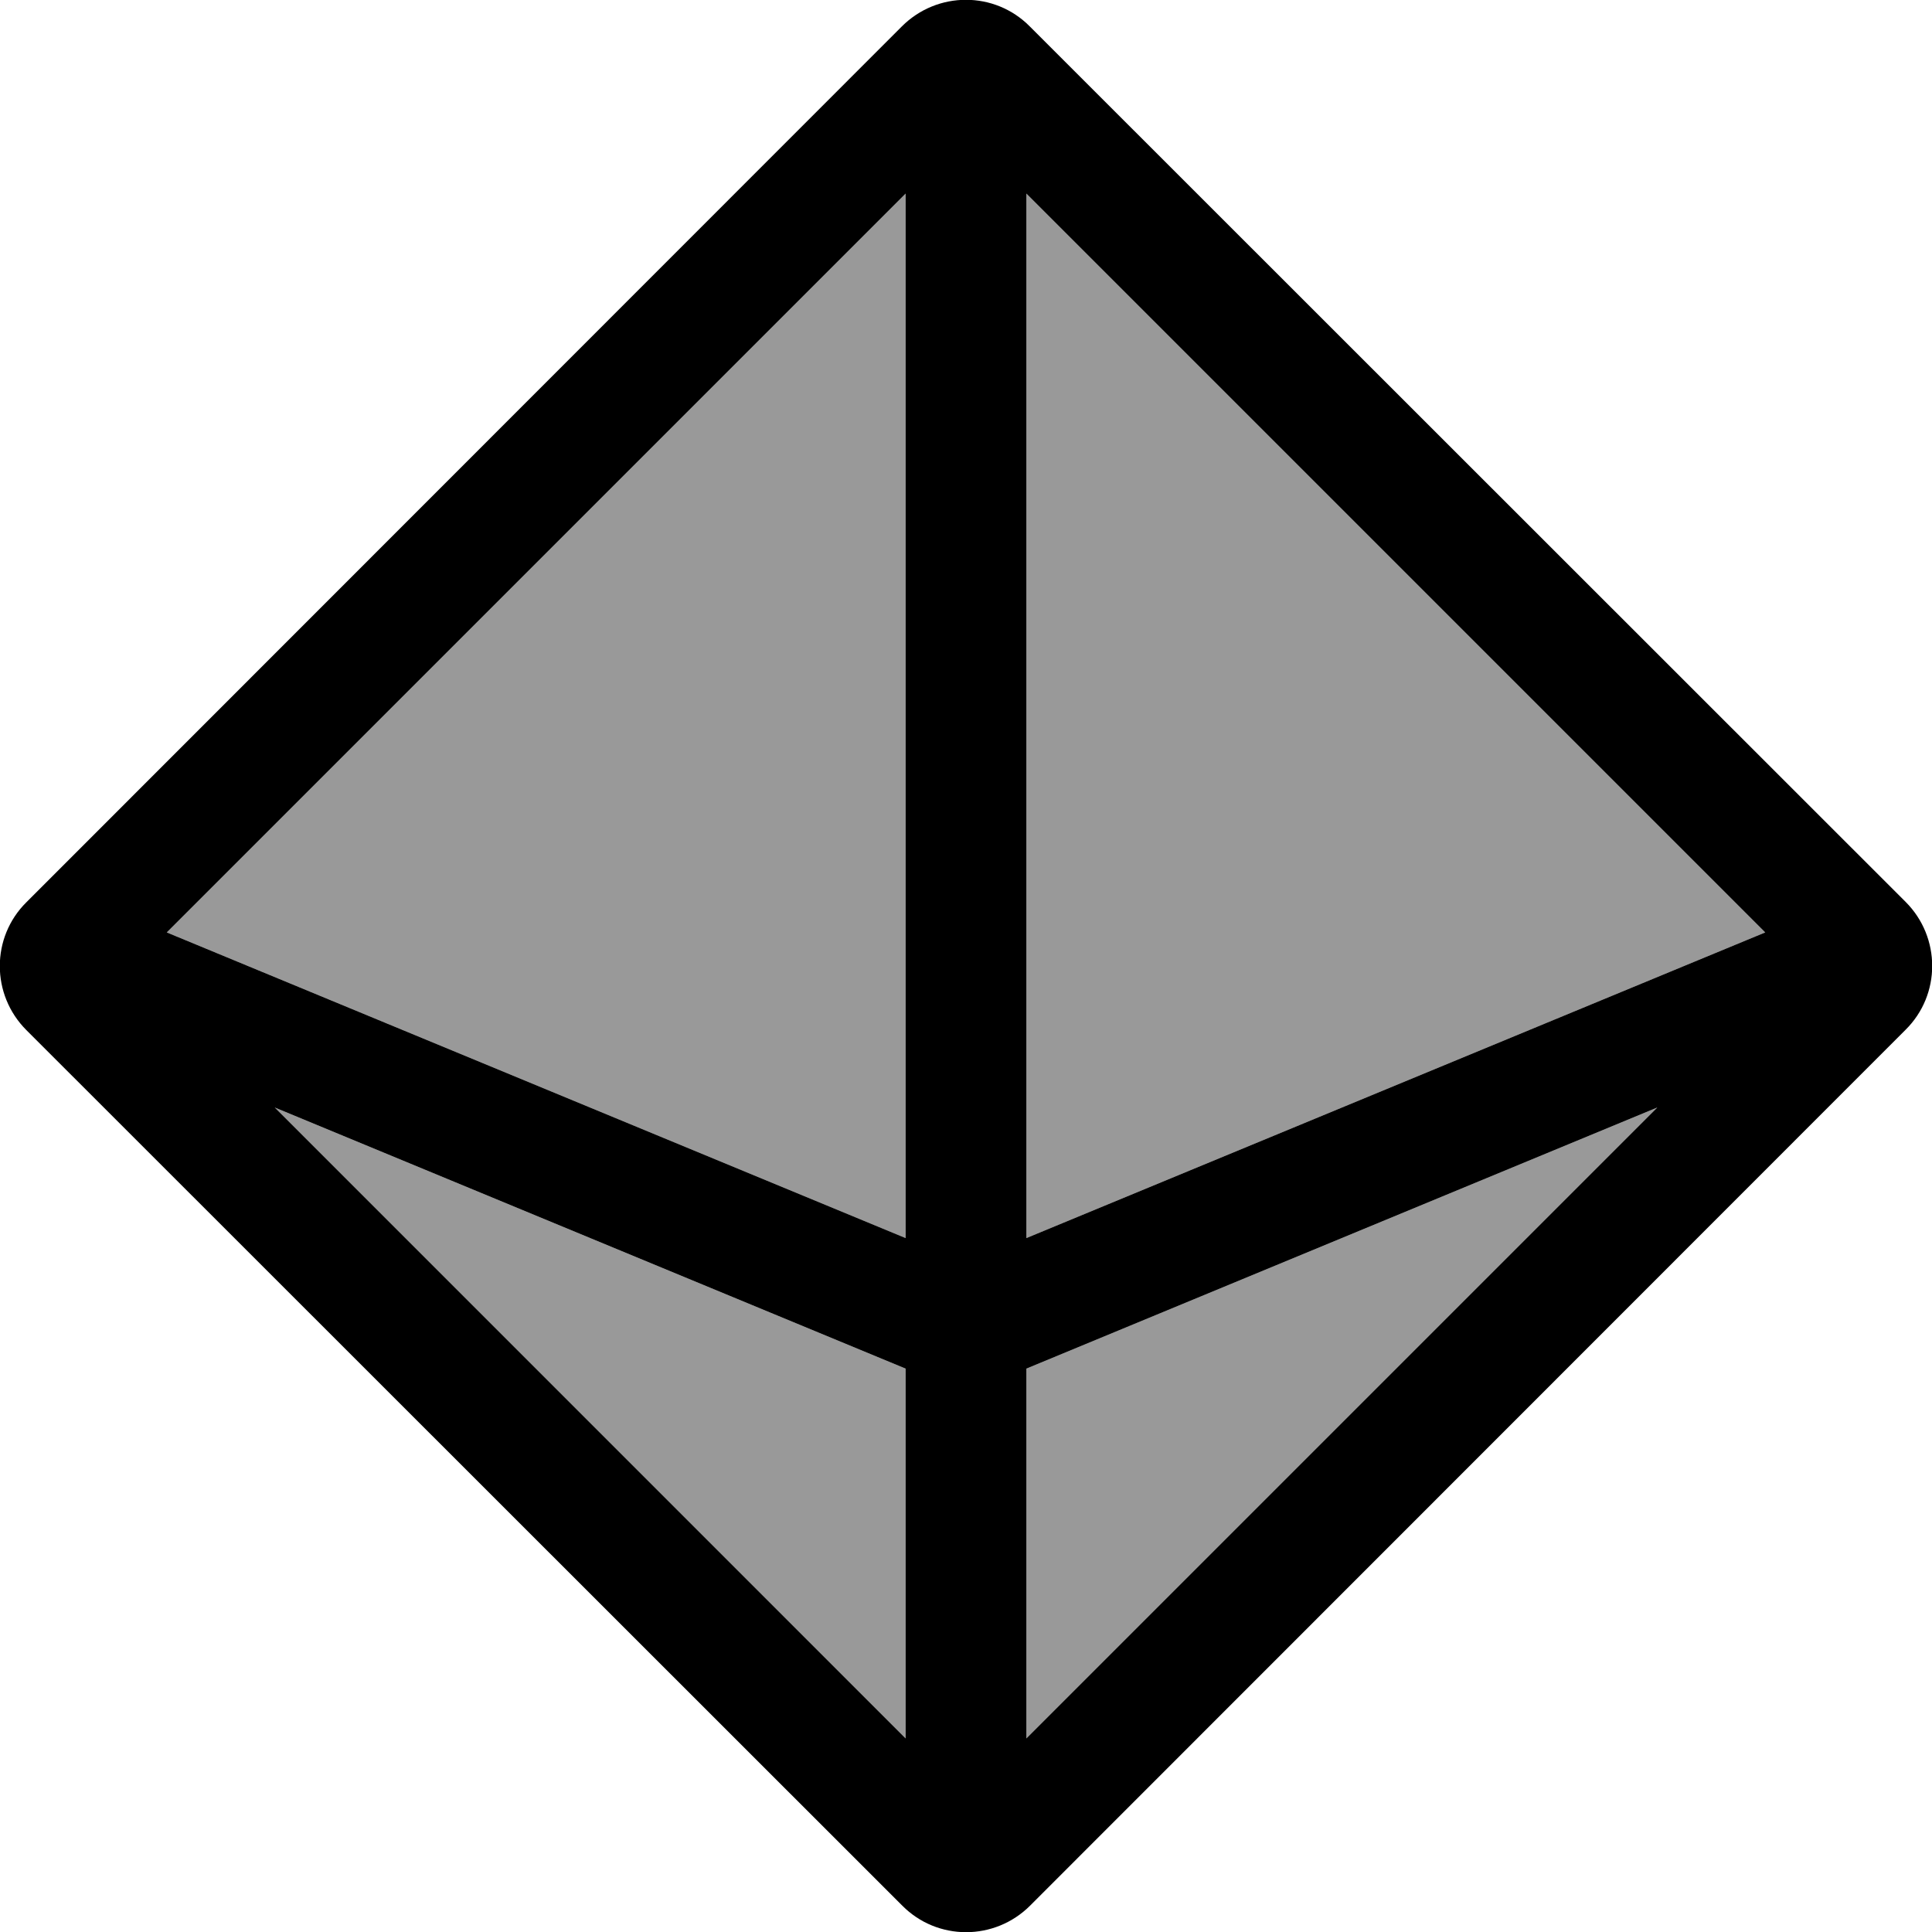<svg xmlns="http://www.w3.org/2000/svg" viewBox="0 0 512 512"><defs><style>.fa-secondary{opacity:.4}</style></defs><path class="fa-secondary" d="M44.2 247.1l195.8 81 0-276.8L44.2 247.1zm28.6 46.5L240 460.7l0-98L72.8 293.5zM272 51.3l0 276.8 195.8-81L272 51.3zm0 311.4l0 98L439.2 293.5 272 362.7z"/><path class="fa-primary" d="M240 51.3L44.2 247.1l195.8 81 0-276.8zM72.8 293.5L240 460.7l0-98L72.8 293.5zM272 460.7L439.2 293.5 272 362.7l0 98zM467.8 247.1L272 51.3l0 276.8 195.8-81zM239 7c9.4-9.4 24.6-9.4 33.9 0L505 239c9.4 9.4 9.4 24.6 0 33.9L273 505c-9.4 9.4-24.6 9.4-33.9 0L7 273c-9.4-9.4-9.4-24.6 0-33.9L239 7z"/></svg>